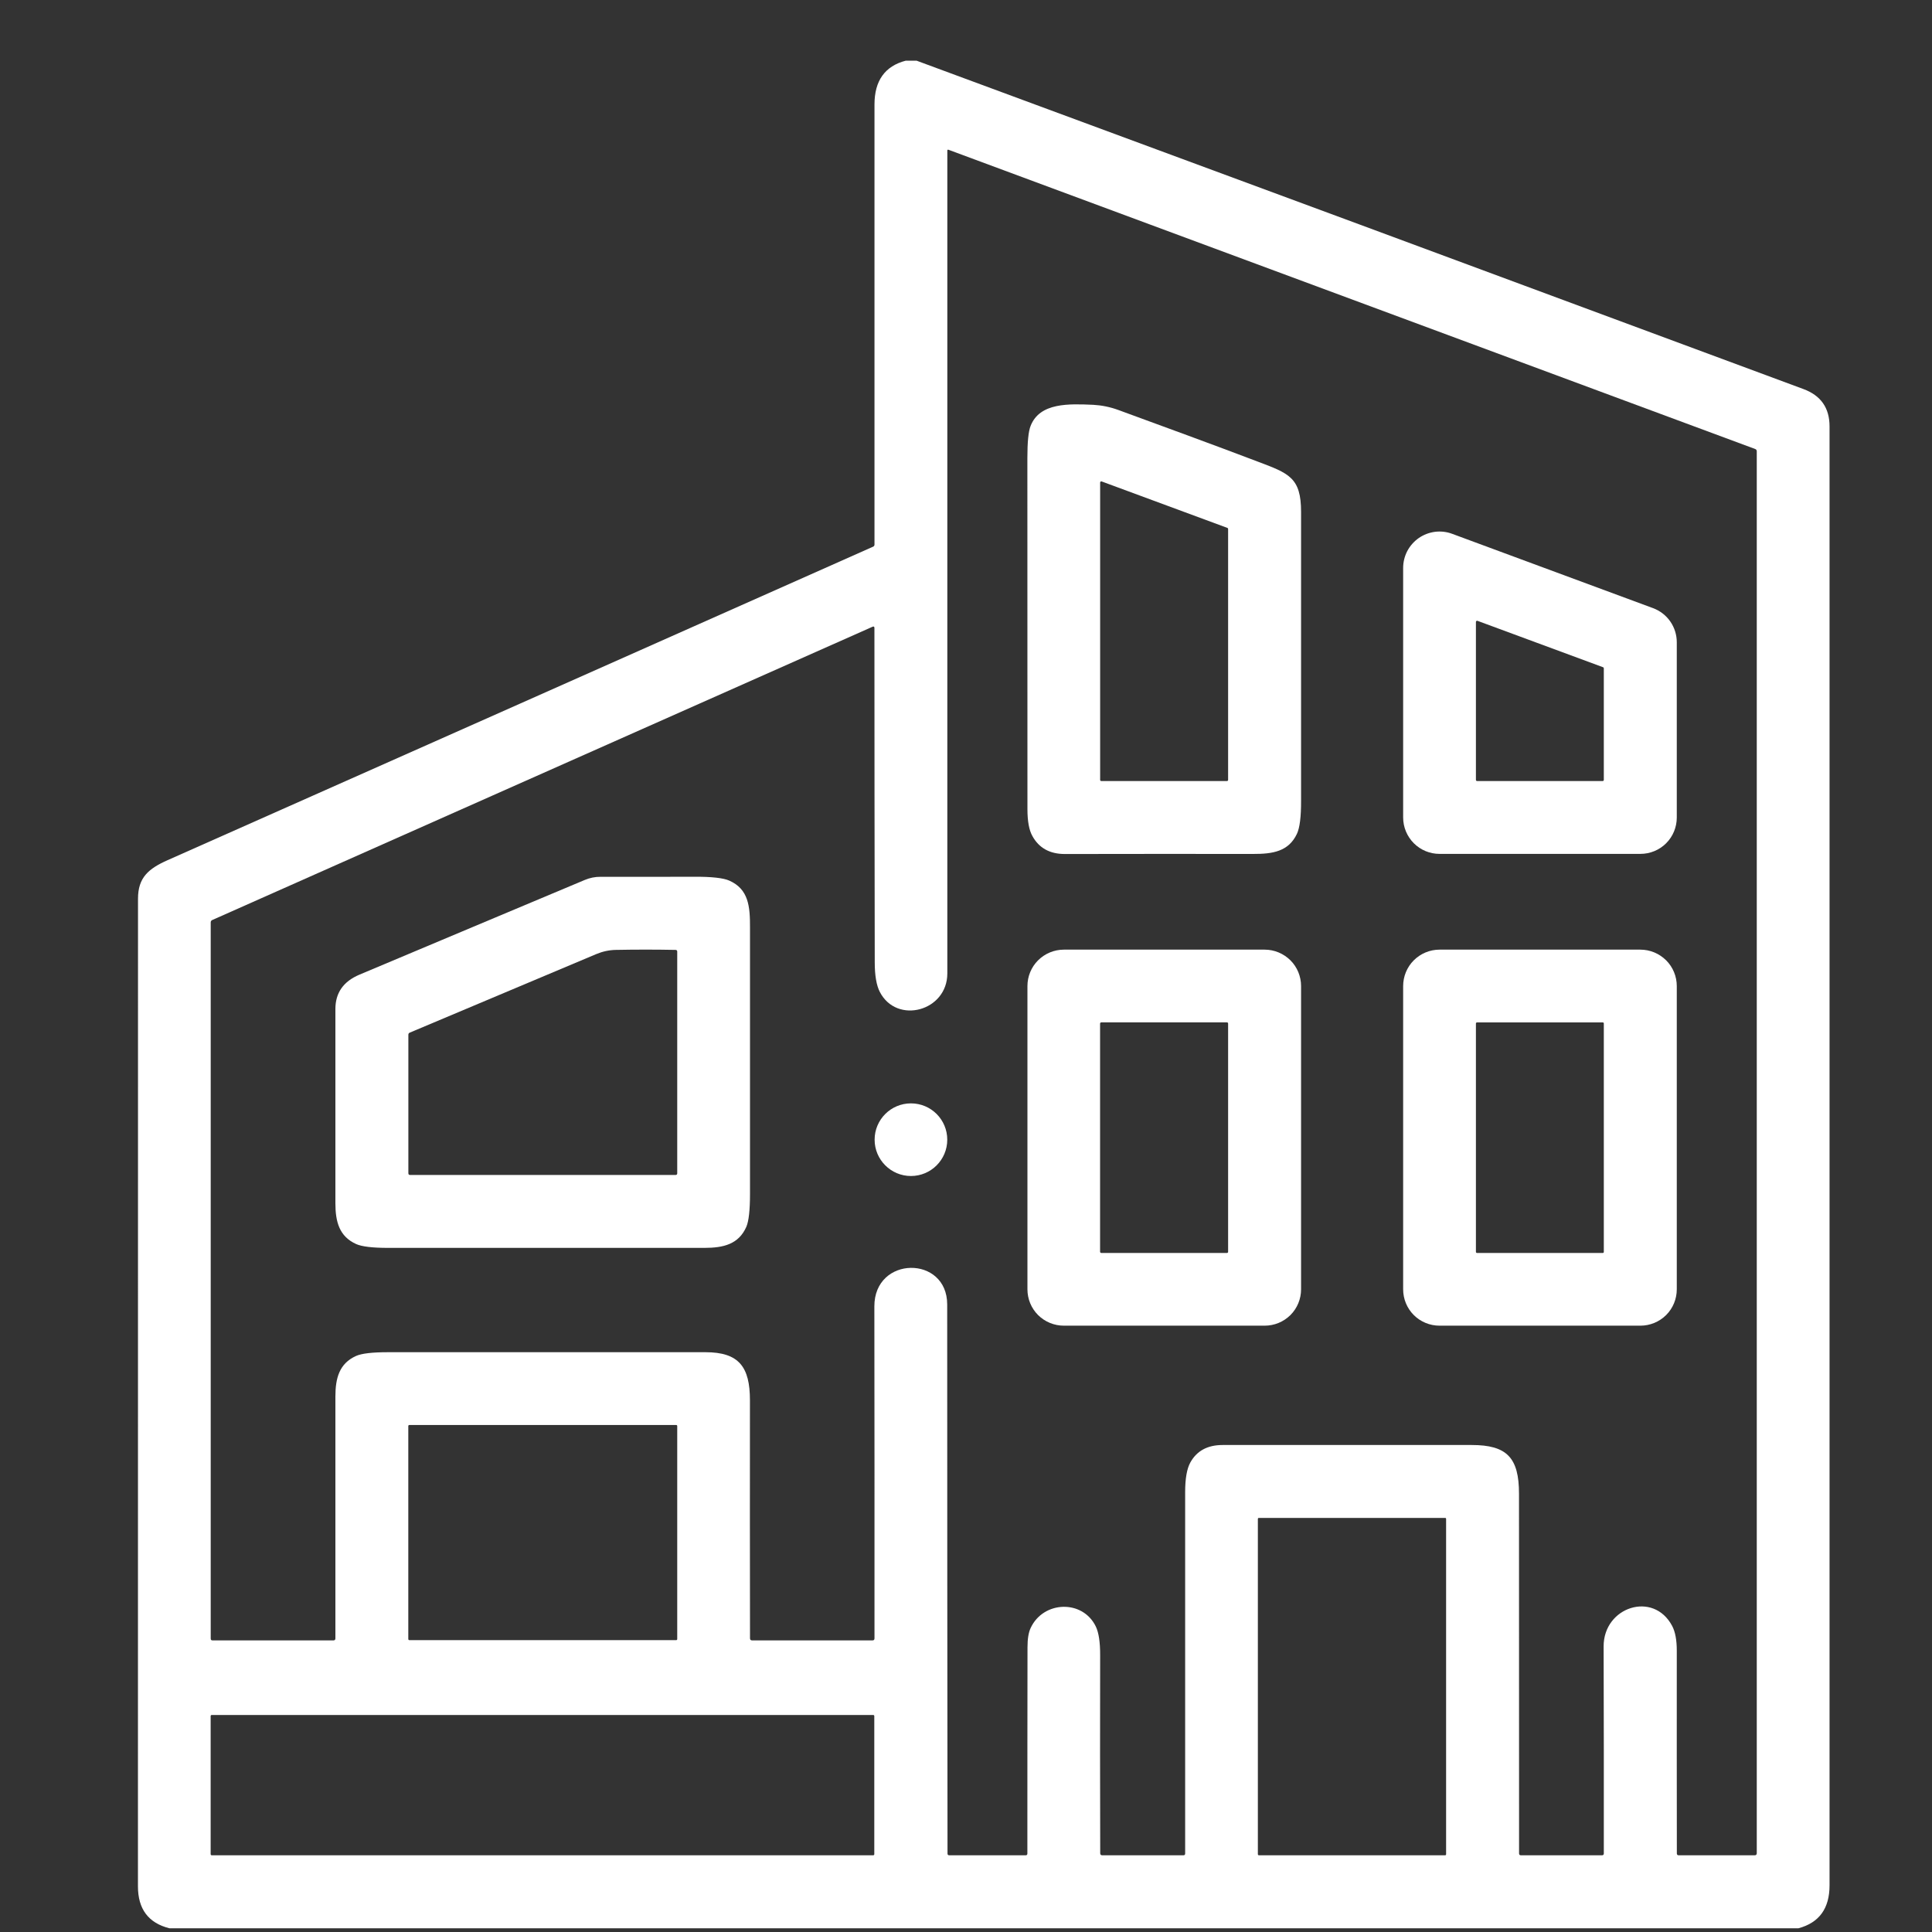<svg width="30" height="30" viewBox="0 0 30 30" fill="none" xmlns="http://www.w3.org/2000/svg">
<rect x="0" y="0" width="30" height="30" fill="#333333" stroke="none"/>
<g id="modern-house 2" clip-path="url(#clip0_209_1269)">
<path id="Vector" d="M14.065 0.942H14.232C18.822 2.637 23.412 4.337 28.003 6.041C28.274 6.141 28.409 6.334 28.409 6.62C28.409 14.172 28.409 21.724 28.409 29.276C28.409 29.634 28.249 29.855 27.927 29.942H2.63C2.304 29.86 2.142 29.643 2.142 29.291C2.142 24.179 2.142 19.067 2.143 13.955C2.143 13.627 2.305 13.489 2.604 13.356C6.257 11.734 9.908 10.112 13.557 8.489C13.564 8.487 13.569 8.482 13.573 8.476C13.577 8.471 13.579 8.464 13.579 8.457C13.579 6.18 13.579 3.901 13.579 1.622C13.579 1.253 13.741 1.026 14.065 0.942ZM13.583 14.943C13.58 13.214 13.578 11.484 13.578 9.752C13.578 9.73 13.568 9.724 13.549 9.732L3.296 14.286C3.28 14.293 3.272 14.306 3.272 14.324V25.443C3.272 25.463 3.281 25.472 3.3 25.472L5.178 25.472C5.197 25.472 5.207 25.462 5.208 25.443C5.208 24.19 5.208 22.938 5.208 21.686C5.208 21.399 5.269 21.172 5.529 21.055C5.617 21.016 5.782 20.997 6.027 20.997C7.669 20.997 9.312 20.997 10.954 20.997C11.474 20.997 11.645 21.224 11.645 21.744C11.644 22.975 11.644 24.207 11.646 25.439C11.646 25.461 11.657 25.472 11.679 25.472H13.548C13.568 25.472 13.579 25.462 13.579 25.441C13.58 23.722 13.579 22.003 13.577 20.285C13.576 19.497 14.708 19.489 14.708 20.256C14.708 23.098 14.71 25.94 14.713 28.782C14.713 28.8 14.722 28.809 14.74 28.809H15.926C15.944 28.809 15.953 28.8 15.953 28.781C15.953 27.713 15.953 26.645 15.955 25.578C15.955 25.449 15.971 25.349 16.004 25.279C16.201 24.856 16.812 24.834 17.016 25.257C17.061 25.351 17.084 25.5 17.083 25.703C17.081 26.727 17.081 27.752 17.084 28.777C17.084 28.798 17.095 28.809 17.116 28.809H18.375C18.394 28.809 18.403 28.8 18.403 28.781C18.403 26.91 18.403 25.039 18.403 23.168C18.403 22.96 18.43 22.808 18.482 22.712C18.582 22.529 18.75 22.438 18.985 22.438C20.274 22.439 21.564 22.439 22.853 22.438C23.398 22.438 23.587 22.634 23.587 23.194C23.587 25.056 23.587 26.918 23.588 28.78C23.588 28.799 23.598 28.809 23.617 28.809H24.875C24.895 28.809 24.904 28.799 24.904 28.78C24.905 27.709 24.904 26.637 24.901 25.566C24.899 24.952 25.674 24.698 25.965 25.247C26.013 25.338 26.037 25.466 26.037 25.631C26.036 26.68 26.037 27.729 26.038 28.78C26.038 28.799 26.048 28.809 26.067 28.809H27.246C27.268 28.809 27.279 28.798 27.279 28.776V7.009C27.279 6.99 27.271 6.978 27.254 6.972L14.727 2.325C14.725 2.324 14.723 2.324 14.721 2.324C14.719 2.325 14.717 2.325 14.715 2.326C14.714 2.328 14.712 2.329 14.711 2.331C14.71 2.333 14.71 2.335 14.71 2.337C14.71 6.597 14.71 10.857 14.71 15.116C14.71 15.701 13.926 15.913 13.662 15.403C13.61 15.302 13.583 15.149 13.583 14.943ZM10.516 22.142C10.516 22.138 10.514 22.134 10.511 22.132C10.509 22.129 10.505 22.127 10.501 22.127H6.356C6.352 22.127 6.348 22.129 6.345 22.132C6.342 22.134 6.34 22.138 6.34 22.142V25.453C6.34 25.457 6.342 25.46 6.345 25.463C6.348 25.466 6.352 25.468 6.356 25.468H10.501C10.505 25.468 10.509 25.466 10.511 25.463C10.514 25.46 10.516 25.457 10.516 25.453V22.142ZM22.455 23.586C22.455 23.581 22.453 23.577 22.451 23.574C22.448 23.571 22.444 23.57 22.439 23.57H19.548C19.544 23.57 19.54 23.571 19.537 23.574C19.534 23.577 19.532 23.581 19.532 23.586V28.793C19.532 28.797 19.534 28.801 19.537 28.804C19.54 28.807 19.544 28.809 19.548 28.809H22.439C22.444 28.809 22.448 28.807 22.451 28.804C22.453 28.801 22.455 28.797 22.455 28.793V23.586ZM13.576 26.647C13.576 26.642 13.574 26.638 13.571 26.635C13.568 26.631 13.563 26.63 13.559 26.63H3.289C3.284 26.63 3.279 26.631 3.276 26.635C3.273 26.638 3.271 26.642 3.271 26.647V28.791C3.271 28.796 3.273 28.801 3.276 28.804C3.279 28.807 3.284 28.809 3.289 28.809H13.559C13.563 28.809 13.568 28.807 13.571 28.804C13.574 28.801 13.576 28.796 13.576 28.791V26.647Z" fill="white"/>
<path id="Vector_2" d="M17.365 6.366C18.087 6.631 18.81 6.894 19.528 7.167C20.013 7.35 20.203 7.414 20.203 7.948C20.203 9.442 20.203 10.937 20.203 12.431C20.204 12.684 20.182 12.857 20.138 12.949C20.008 13.223 19.761 13.261 19.458 13.26C18.483 13.259 17.509 13.259 16.535 13.261C16.301 13.261 16.133 13.168 16.031 12.982C15.979 12.89 15.954 12.75 15.954 12.563C15.953 10.746 15.953 8.93 15.953 7.113C15.953 6.866 15.969 6.699 16.003 6.614C16.145 6.248 16.603 6.27 16.976 6.286C17.106 6.293 17.236 6.319 17.365 6.366ZM19.07 8.214C19.07 8.21 19.069 8.207 19.067 8.204C19.065 8.201 19.062 8.198 19.058 8.197L17.107 7.476C17.104 7.475 17.101 7.475 17.098 7.475C17.096 7.475 17.093 7.476 17.09 7.478C17.088 7.48 17.086 7.482 17.085 7.485C17.083 7.487 17.083 7.49 17.083 7.493V12.11C17.083 12.114 17.084 12.119 17.088 12.123C17.091 12.126 17.096 12.128 17.101 12.128H19.052C19.057 12.128 19.061 12.126 19.065 12.123C19.068 12.119 19.07 12.114 19.07 12.11V8.214Z" fill="white"/>
<path id="Vector_3" d="M22.549 8.289L25.668 9.443C25.776 9.483 25.87 9.555 25.936 9.65C26.002 9.745 26.037 9.858 26.037 9.973V12.694C26.037 12.844 25.978 12.988 25.872 13.094C25.766 13.2 25.622 13.259 25.472 13.259H22.353C22.203 13.259 22.06 13.2 21.954 13.094C21.848 12.988 21.788 12.844 21.788 12.694V8.819C21.788 8.728 21.81 8.638 21.852 8.557C21.895 8.476 21.956 8.407 22.03 8.355C22.105 8.303 22.191 8.27 22.282 8.258C22.372 8.247 22.464 8.257 22.549 8.289ZM22.942 9.64C22.94 9.639 22.937 9.639 22.934 9.639C22.931 9.64 22.928 9.641 22.926 9.642C22.923 9.644 22.922 9.646 22.92 9.649C22.919 9.651 22.918 9.654 22.918 9.657V12.11C22.918 12.114 22.92 12.119 22.923 12.123C22.927 12.126 22.931 12.128 22.936 12.128H24.886C24.891 12.128 24.896 12.126 24.899 12.123C24.902 12.119 24.904 12.114 24.904 12.11V10.378C24.904 10.374 24.903 10.371 24.901 10.368C24.899 10.365 24.896 10.362 24.893 10.361L22.942 9.64Z" fill="white"/>
<path id="Vector_4" d="M5.58 15.135C6.747 14.646 7.912 14.152 9.08 13.664C9.158 13.631 9.242 13.614 9.327 13.615C9.798 13.616 10.282 13.616 10.779 13.614C11.05 13.613 11.232 13.633 11.324 13.674C11.625 13.807 11.647 14.076 11.646 14.4C11.645 15.78 11.645 17.159 11.646 18.538C11.646 18.792 11.627 18.962 11.589 19.05C11.47 19.321 11.233 19.377 10.938 19.377C9.301 19.377 7.664 19.377 6.027 19.377C5.783 19.377 5.617 19.357 5.529 19.317C5.269 19.199 5.208 18.972 5.208 18.684C5.208 17.679 5.207 16.674 5.208 15.668C5.208 15.417 5.332 15.24 5.58 15.135ZM9.259 14.815C8.293 15.223 7.328 15.627 6.362 16.035C6.348 16.041 6.341 16.052 6.341 16.068V18.217C6.341 18.236 6.35 18.245 6.369 18.245H10.489C10.507 18.245 10.516 18.236 10.516 18.218V14.777C10.516 14.759 10.507 14.75 10.489 14.75C10.179 14.744 9.87 14.744 9.563 14.75C9.458 14.752 9.357 14.774 9.259 14.815Z" fill="white"/>
<path id="Vector_5" d="M20.203 15.312V20.02C20.203 20.17 20.144 20.314 20.038 20.42C19.931 20.526 19.788 20.585 19.637 20.585H16.52C16.369 20.585 16.226 20.526 16.119 20.42C16.013 20.314 15.954 20.17 15.954 20.02V15.312C15.954 15.162 16.013 15.018 16.119 14.912C16.226 14.806 16.369 14.746 16.52 14.746H19.637C19.788 14.746 19.931 14.806 20.038 14.912C20.144 15.018 20.203 15.162 20.203 15.312ZM19.07 15.894C19.07 15.889 19.069 15.884 19.065 15.881C19.062 15.877 19.057 15.875 19.052 15.875H17.101C17.096 15.875 17.091 15.877 17.088 15.881C17.084 15.884 17.082 15.889 17.082 15.894V19.437C17.082 19.442 17.084 19.447 17.088 19.451C17.091 19.454 17.096 19.456 17.101 19.456H19.052C19.057 19.456 19.062 19.454 19.065 19.451C19.069 19.447 19.07 19.442 19.07 19.437V15.894Z" fill="white"/>
<path id="Vector_6" d="M21.788 20.02V15.312C21.788 15.162 21.847 15.018 21.953 14.912C22.059 14.806 22.203 14.746 22.353 14.746H25.471C25.622 14.746 25.765 14.806 25.872 14.912C25.978 15.018 26.037 15.162 26.037 15.312V20.02C26.037 20.17 25.978 20.314 25.872 20.42C25.765 20.526 25.622 20.585 25.471 20.585H22.353C22.203 20.585 22.059 20.526 21.953 20.42C21.847 20.314 21.788 20.17 21.788 20.02ZM24.904 15.893C24.904 15.888 24.903 15.884 24.9 15.881C24.896 15.877 24.892 15.876 24.887 15.876H22.935C22.93 15.876 22.926 15.877 22.923 15.881C22.919 15.884 22.918 15.888 22.918 15.893V19.439C22.918 19.444 22.919 19.448 22.923 19.451C22.926 19.455 22.93 19.456 22.935 19.456H24.887C24.892 19.456 24.896 19.455 24.9 19.451C24.903 19.448 24.904 19.444 24.904 19.439V15.893Z" fill="white"/>
<path id="Vector_7" d="M14.145 18.261C14.457 18.261 14.709 18.008 14.709 17.697C14.709 17.385 14.457 17.133 14.145 17.133C13.834 17.133 13.581 17.385 13.581 17.697C13.581 18.008 13.834 18.261 14.145 18.261Z" fill="white"/>
</g>
<defs>
<clipPath id="clip0_209_1269">
<rect width="29" height="29" fill="white" transform="translate(0.775 0.942)"/>
</clipPath>
</defs>
</svg>
